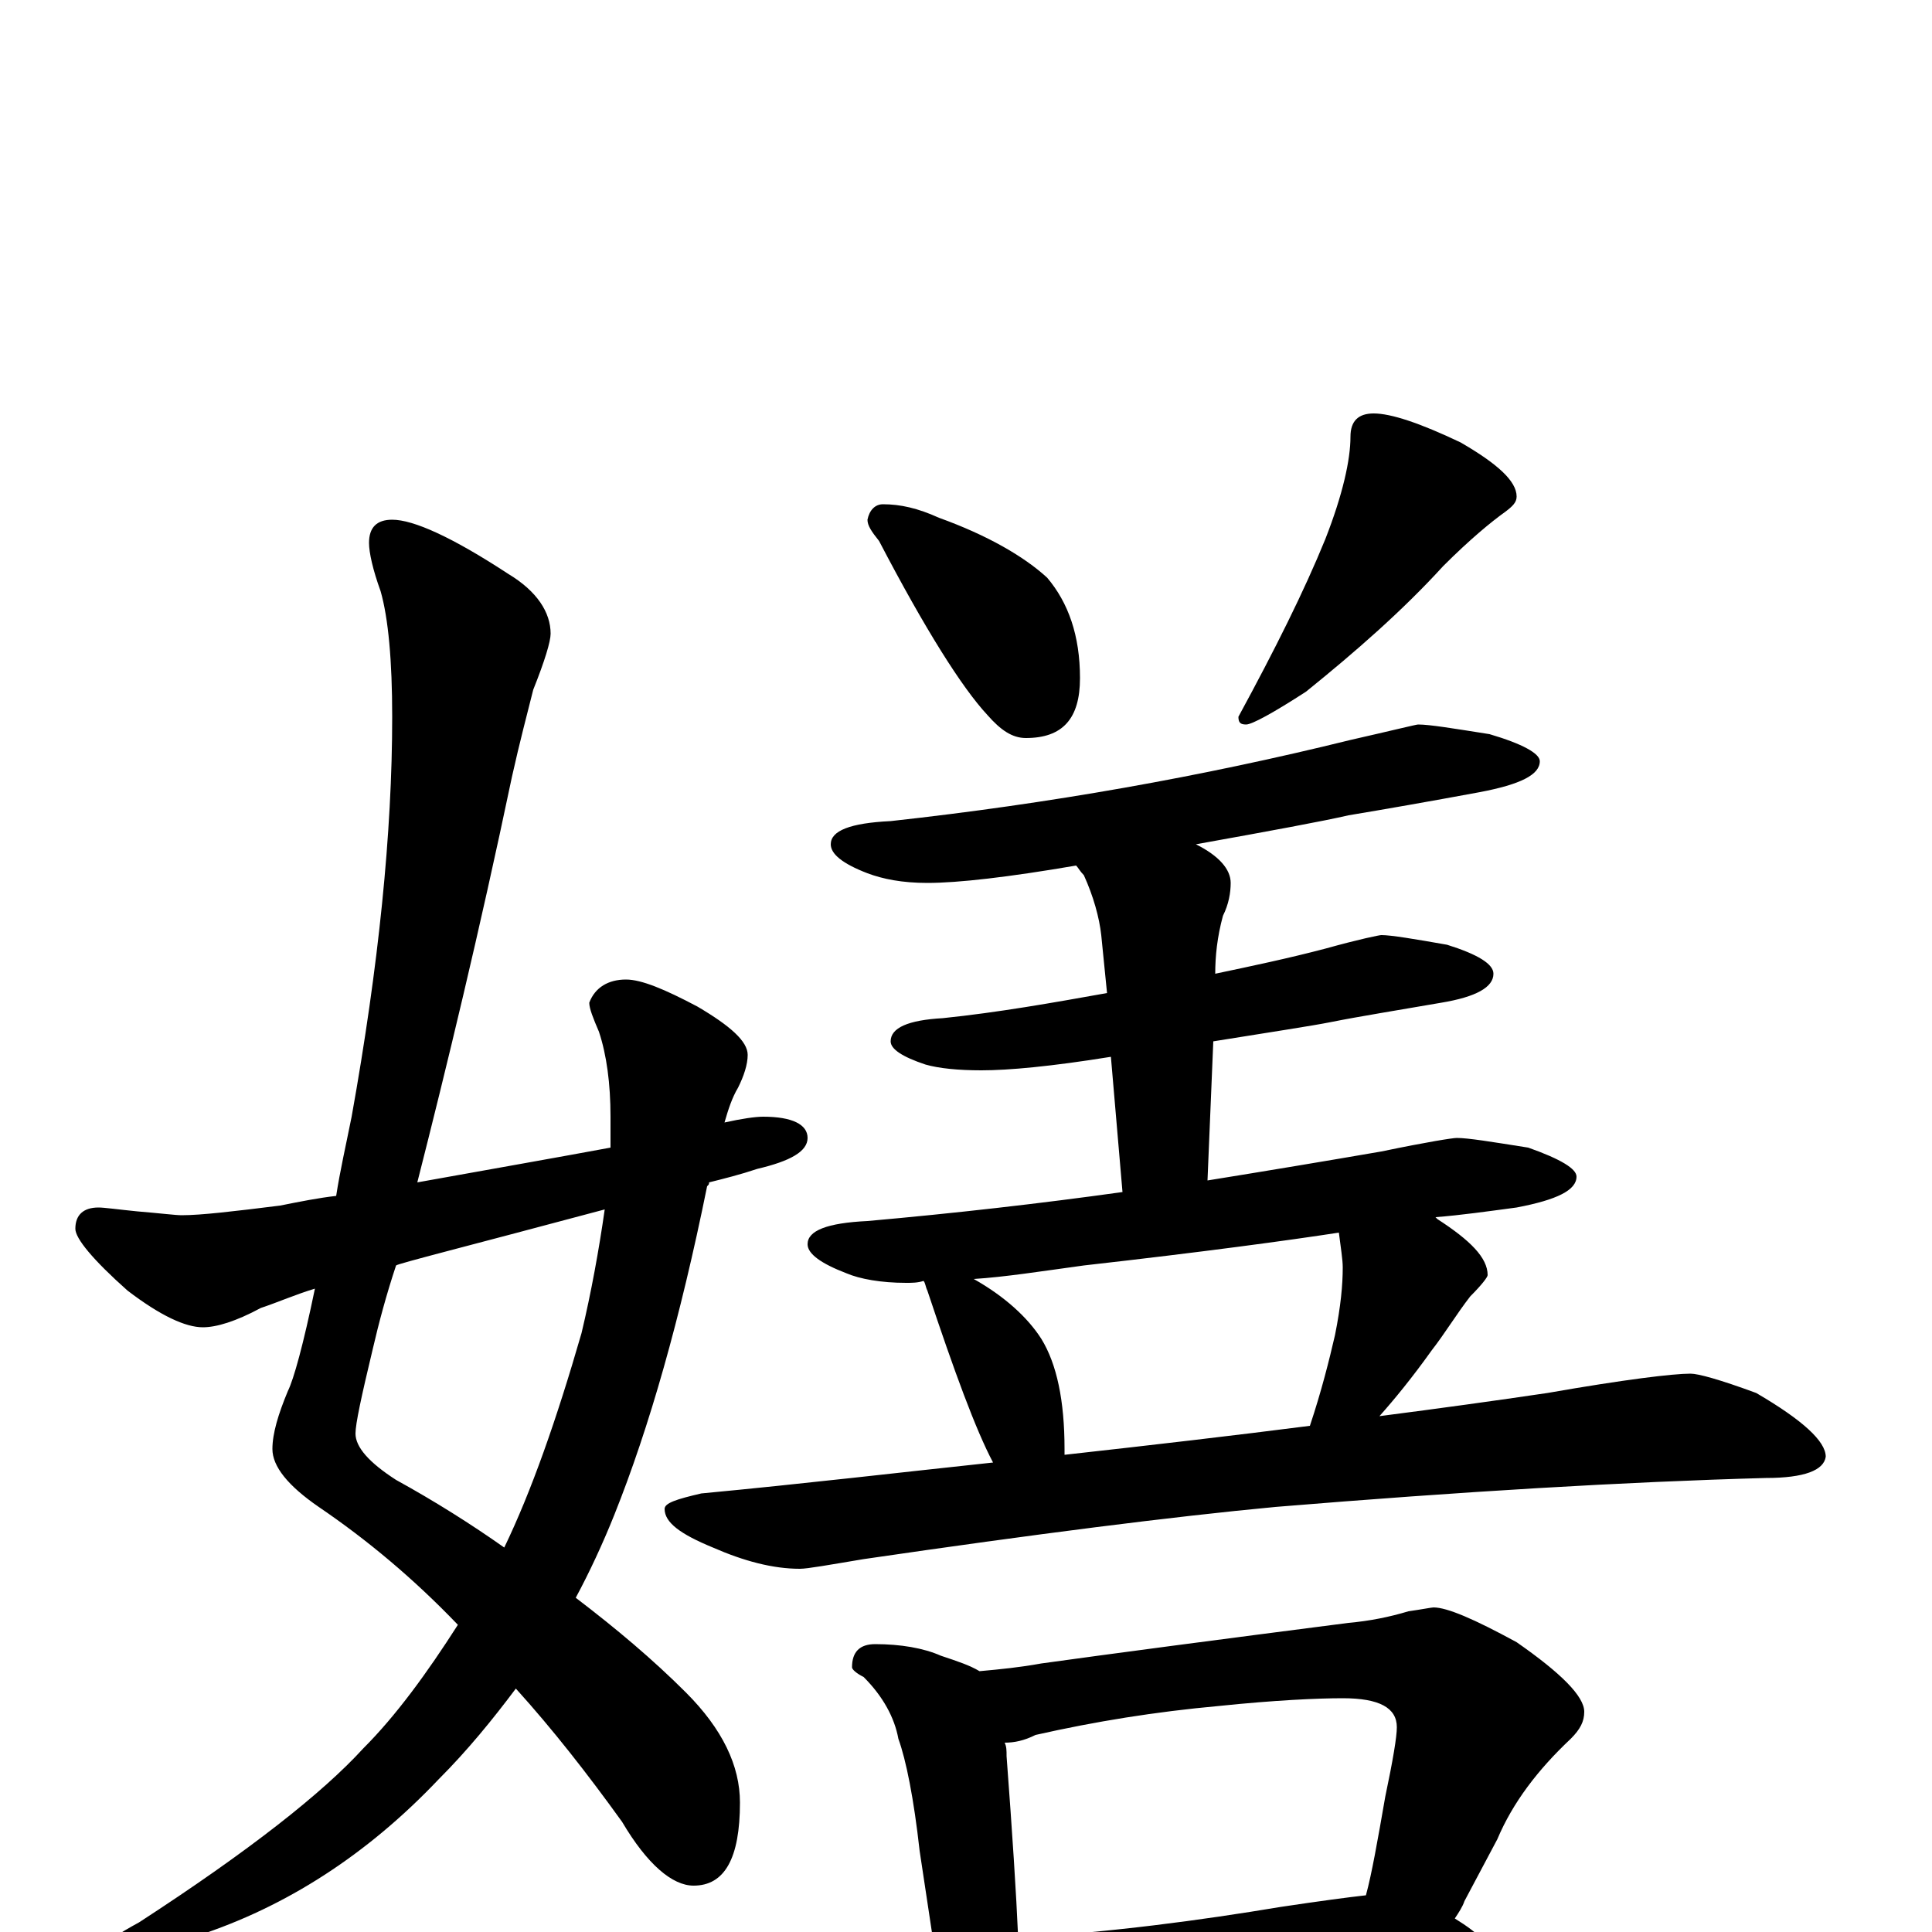 <?xml version="1.0" encoding="utf-8" ?>
<!DOCTYPE svg PUBLIC "-//W3C//DTD SVG 1.1//EN" "http://www.w3.org/Graphics/SVG/1.1/DTD/svg11.dtd">
<svg version="1.1" id="Layer_1" xmlns="http://www.w3.org/2000/svg" xmlns:xlink="http://www.w3.org/1999/xlink" x="0px" y="145px" width="1000px" height="1000px" viewBox="0 0 1000 1000" enable-background="new 0 0 1000 1000" xml:space="preserve">
<g id="Layer_1">
<path id="glyph" transform="matrix(1 0 0 -1 0 1000)" d="M203,731C214,731 234,722 263,703C278,694 285,683 285,672C285,668 282,658 276,643C273,631 269,616 265,598C248,517 231,447 216,388C255,395 289,401 316,406C316,411 316,417 316,422C316,439 314,454 310,466C307,473 305,478 305,481C308,489 315,493 324,493C332,493 344,488 361,479C378,469 387,461 387,454C387,449 385,443 382,437C379,432 377,426 375,419C384,421 391,422 395,422C410,422 418,418 418,411C418,404 409,399 392,395C383,392 375,390 367,388C367,387 367,387 366,386C352,317 336,261 318,216C312,201 305,186 298,173C319,157 338,141 355,124C374,105 383,86 383,67C383,38 375,24 359,24C348,24 335,35 322,57C304,82 286,105 267,126C255,110 242,94 227,79C190,40 148,13 102,-2C85,-7 72,-10 63,-11C58,-11 55,-10 55,-7C55,-5 61,-1 72,5C129,42 167,72 188,95C205,112 221,134 237,159C214,183 190,203 165,220C149,231 141,241 141,250C141,258 144,268 149,280C152,286 157,304 163,333C153,330 144,326 135,323C122,316 112,313 105,313C96,313 83,319 66,332C48,348 39,359 39,364C39,371 43,375 51,375C54,375 61,374 71,373C83,372 91,371 94,371C104,371 121,373 145,376C155,378 165,380 174,381C176,394 179,407 182,422C196,500 203,569 203,629C203,658 201,680 197,694C193,705 191,714 191,719C191,727 195,731 203,731M313,374C242,355 206,346 205,345C200,330 196,315 193,302C187,277 184,263 184,258C184,251 191,243 205,234C225,223 244,211 261,199C275,228 288,265 301,310C306,331 310,353 313,374M457,739C466,739 475,737 486,732C511,723 530,712 542,701C553,688 559,671 559,649C559,628 550,618 531,618C524,618 518,622 511,630C498,644 479,674 455,720C451,725 449,728 449,731C450,736 453,739 457,739M711,786C720,786 735,781 756,771C775,760 785,751 785,743C785,740 783,738 779,735C772,730 761,721 747,707C726,684 702,663 676,642C659,631 648,625 645,625C642,625 641,626 641,629C660,664 675,694 686,721C695,744 699,762 699,774C699,782 703,786 711,786M734,625C740,625 752,623 771,620C788,615 797,610 797,606C797,599 787,594 766,590C739,585 716,581 698,578C685,575 658,570 619,563C631,557 637,550 637,543C637,538 636,532 633,526C630,515 629,505 629,496C648,500 667,504 686,509C704,514 714,516 715,516C720,516 732,514 749,511C765,506 773,501 773,496C773,489 764,484 746,481C723,477 704,474 689,471C679,469 659,466 628,461l-3,-72C656,394 686,399 715,404C739,409 752,411 754,411C760,411 772,409 791,406C808,400 816,395 816,391C816,384 806,379 785,375C770,373 756,371 743,370l1,-1C761,358 770,349 770,340C770,339 767,335 761,329C754,320 748,310 741,301C731,287 722,276 714,267C745,271 774,275 801,279C841,286 866,289 875,289C879,289 890,286 909,279C933,265 945,254 945,246C944,239 934,235 914,235C841,233 757,228 660,220C607,215 536,206 447,193C429,190 418,188 414,188C400,188 385,192 369,199C352,206 344,212 344,219C344,222 350,224 363,227C416,232 467,238 514,243C505,260 494,290 480,332C479,334 479,336 478,337C475,336 472,336 469,336C456,336 445,338 438,341C425,346 418,351 418,356C418,363 428,367 449,368C494,372 538,377 581,383l-6,70C544,448 522,446 508,446C496,446 486,447 479,449C467,453 461,457 461,461C461,468 470,472 488,473C517,476 545,481 573,486l-3,30C569,525 566,536 561,547C559,549 558,551 557,552C522,546 496,543 480,543C467,543 457,545 449,548C436,553 430,558 430,563C430,570 440,574 461,575C543,584 622,598 699,617C721,622 733,625 734,625M551,247C596,252 639,257 678,262C684,280 688,296 691,309C694,324 695,335 695,344C695,348 694,354 693,362C667,358 623,352 561,345C539,342 520,339 504,338C520,329 532,318 539,307C547,294 551,275 551,250C551,249 551,248 551,247M453,149C466,149 478,147 487,143C496,140 502,138 507,135C518,136 528,137 539,139C575,144 628,151 698,160C709,161 719,163 729,166C736,167 741,168 742,168C749,168 763,162 785,150C808,134 820,122 820,114C820,109 818,105 813,100C796,84 783,67 775,48l-17,-32C757,13 755,10 753,7C766,-1 773,-8 773,-15C773,-19 770,-21 764,-22C737,-22 713,-23 690,-26l-103,-10C568,-38 553,-39 543,-39C536,-39 531,-38 526,-37C525,-41 524,-44 522,-47C519,-54 516,-58 512,-58C507,-58 502,-54 497,-46C489,-35 485,-23 484,-11l-8,53C473,69 469,89 465,100C463,111 457,122 447,132C443,134 441,136 441,137C441,145 445,149 453,149M527,-3C576,0 621,6 663,13C683,16 698,18 707,19C710,30 713,47 717,70C721,89 723,101 723,106C723,116 714,121 695,121C682,121 660,120 631,117C598,114 567,109 536,102C530,99 525,98 520,98C521,96 521,94 521,91C524,51 526,20 527,-3z"/>
</g>
</svg>
